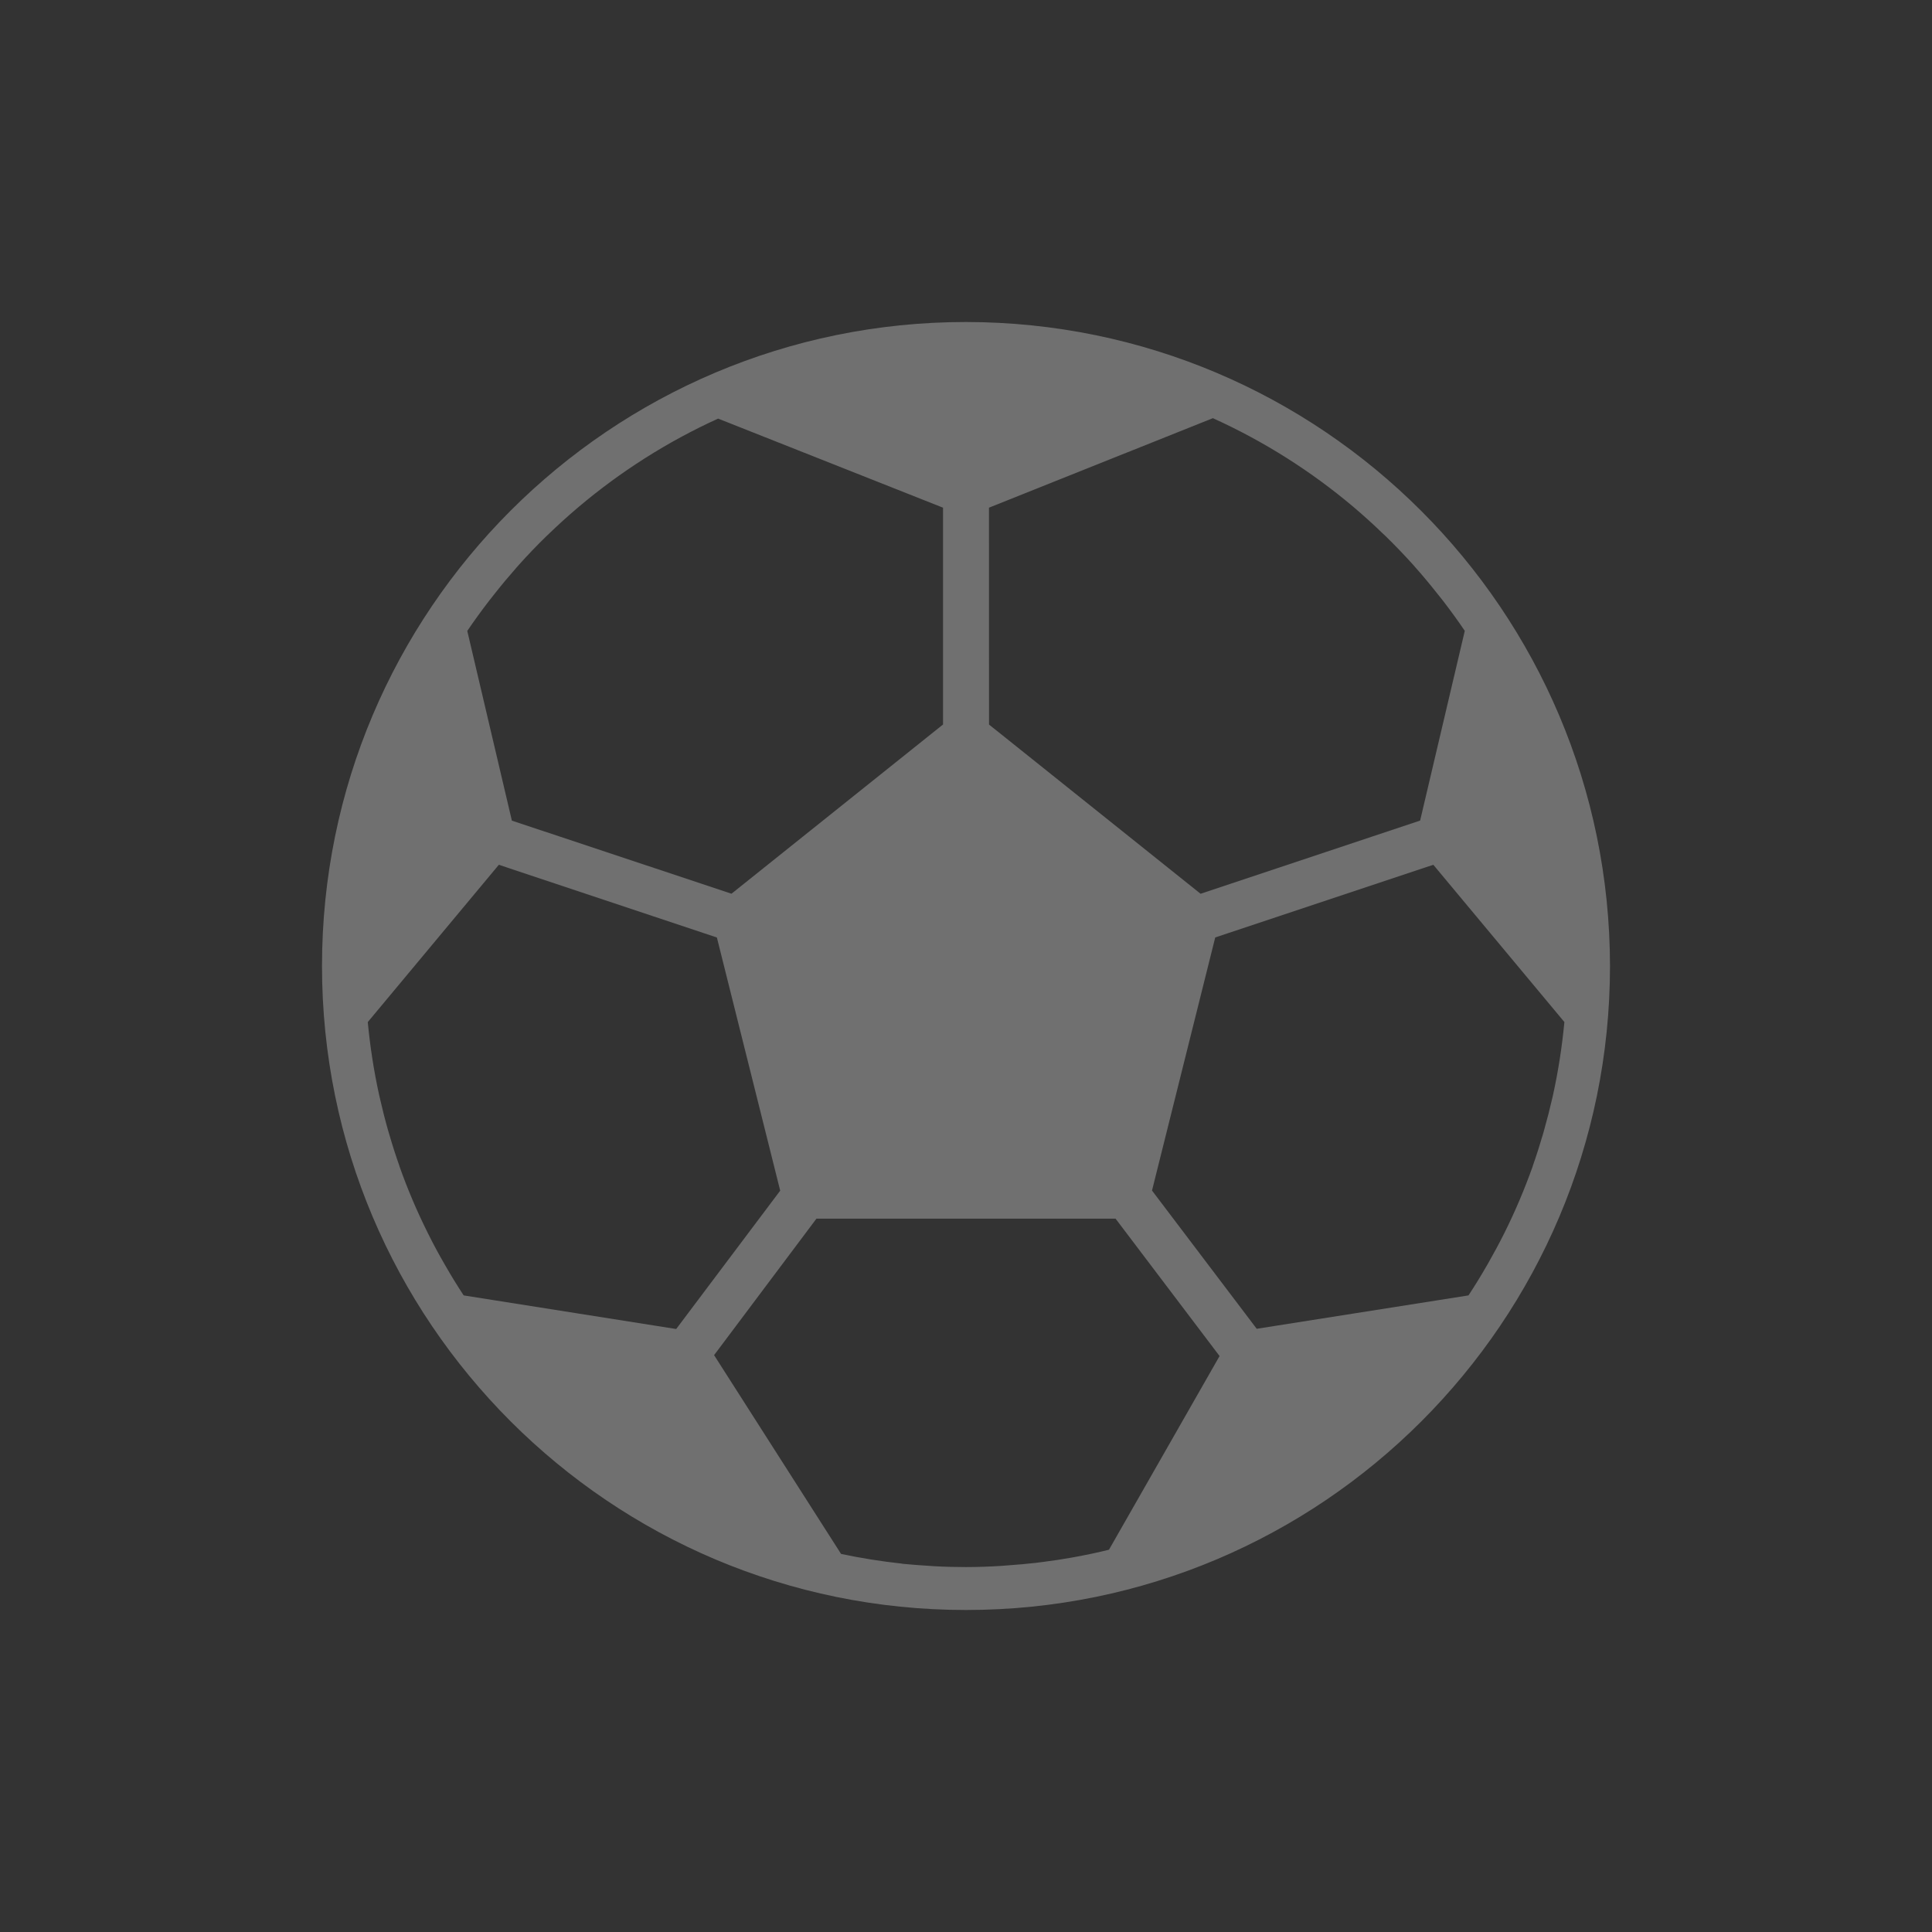 <svg width="36" height="36" viewBox="0 0 36 36" fill="none" xmlns="http://www.w3.org/2000/svg">
    <rect x="0" y="0" width="36" height="36" fill="#333333" stroke="none"/>
    <path opacity="0.3" d="M18 6C11.373 6 6 11.373 6 18C6 24.627 11.373 30 18 30C24.627 30 30 24.627 30 18C29.993 11.376 24.624 6.007 18 6ZM18.428 9.46L22.6 7.792C23.073 8.006 23.531 8.253 23.971 8.531L23.982 8.538C24.413 8.811 24.826 9.114 25.216 9.443L25.25 9.472C25.425 9.622 25.596 9.776 25.761 9.936C25.782 9.956 25.804 9.976 25.825 9.996C25.998 10.166 26.167 10.341 26.329 10.521C26.343 10.536 26.356 10.552 26.369 10.567C26.512 10.727 26.649 10.893 26.782 11.061C26.814 11.101 26.846 11.141 26.878 11.181C27.022 11.368 27.162 11.559 27.294 11.755L26.462 15.29L22.371 16.654L18.429 13.501L18.428 9.46ZM9.122 11.184C9.153 11.144 9.185 11.104 9.217 11.064C9.348 10.897 9.485 10.734 9.625 10.575C9.64 10.558 9.654 10.541 9.67 10.524C9.831 10.344 9.999 10.169 10.172 10C10.192 9.98 10.212 9.96 10.233 9.942C10.397 9.784 10.566 9.63 10.74 9.482L10.78 9.448C11.167 9.121 11.575 8.82 12.003 8.548L12.018 8.538C12.455 8.261 12.91 8.014 13.381 7.8L17.572 9.46V13.5L13.63 16.653L9.538 15.291L8.707 11.756C8.84 11.56 8.978 11.37 9.122 11.184ZM8.64 24.138C8.522 23.959 8.41 23.776 8.303 23.59L8.277 23.545C8.17 23.36 8.069 23.172 7.974 22.98L7.971 22.974C7.77 22.572 7.594 22.158 7.444 21.734V21.73C7.373 21.53 7.308 21.326 7.248 21.119L7.226 21.044C7.171 20.85 7.122 20.654 7.077 20.456C7.073 20.437 7.068 20.419 7.064 20.4C6.966 19.953 6.896 19.5 6.853 19.045L9.295 16.114L13.358 17.469L14.538 22.186L12.6 24.764L8.64 24.138ZM20.664 28.877C20.464 28.927 20.258 28.97 20.053 29.008C20.024 29.014 19.995 29.018 19.966 29.024C19.792 29.055 19.615 29.082 19.438 29.104C19.39 29.11 19.344 29.116 19.297 29.122C19.132 29.141 18.966 29.155 18.8 29.167C18.747 29.171 18.695 29.176 18.643 29.179C18.43 29.192 18.216 29.2 18 29.2C17.802 29.2 17.605 29.195 17.41 29.184C17.386 29.184 17.364 29.18 17.34 29.179C17.166 29.169 16.993 29.156 16.82 29.139L16.8 29.135C16.421 29.094 16.045 29.034 15.672 28.955L13.306 25.251L15.213 22.708H20.787L22.725 25.268L20.664 28.877ZM28.939 20.4C28.934 20.419 28.93 20.438 28.926 20.457C28.881 20.654 28.831 20.85 28.776 21.044L28.755 21.12C28.695 21.326 28.63 21.53 28.559 21.731V21.735C28.408 22.158 28.233 22.573 28.032 22.975L28.029 22.981C27.933 23.172 27.832 23.36 27.726 23.546L27.7 23.59C27.593 23.777 27.481 23.959 27.363 24.138L23.417 24.76L21.466 22.184L22.644 17.468L26.708 16.114L29.15 19.044C29.107 19.5 29.037 19.953 28.939 20.4Z" fill="white"/>
</svg>

